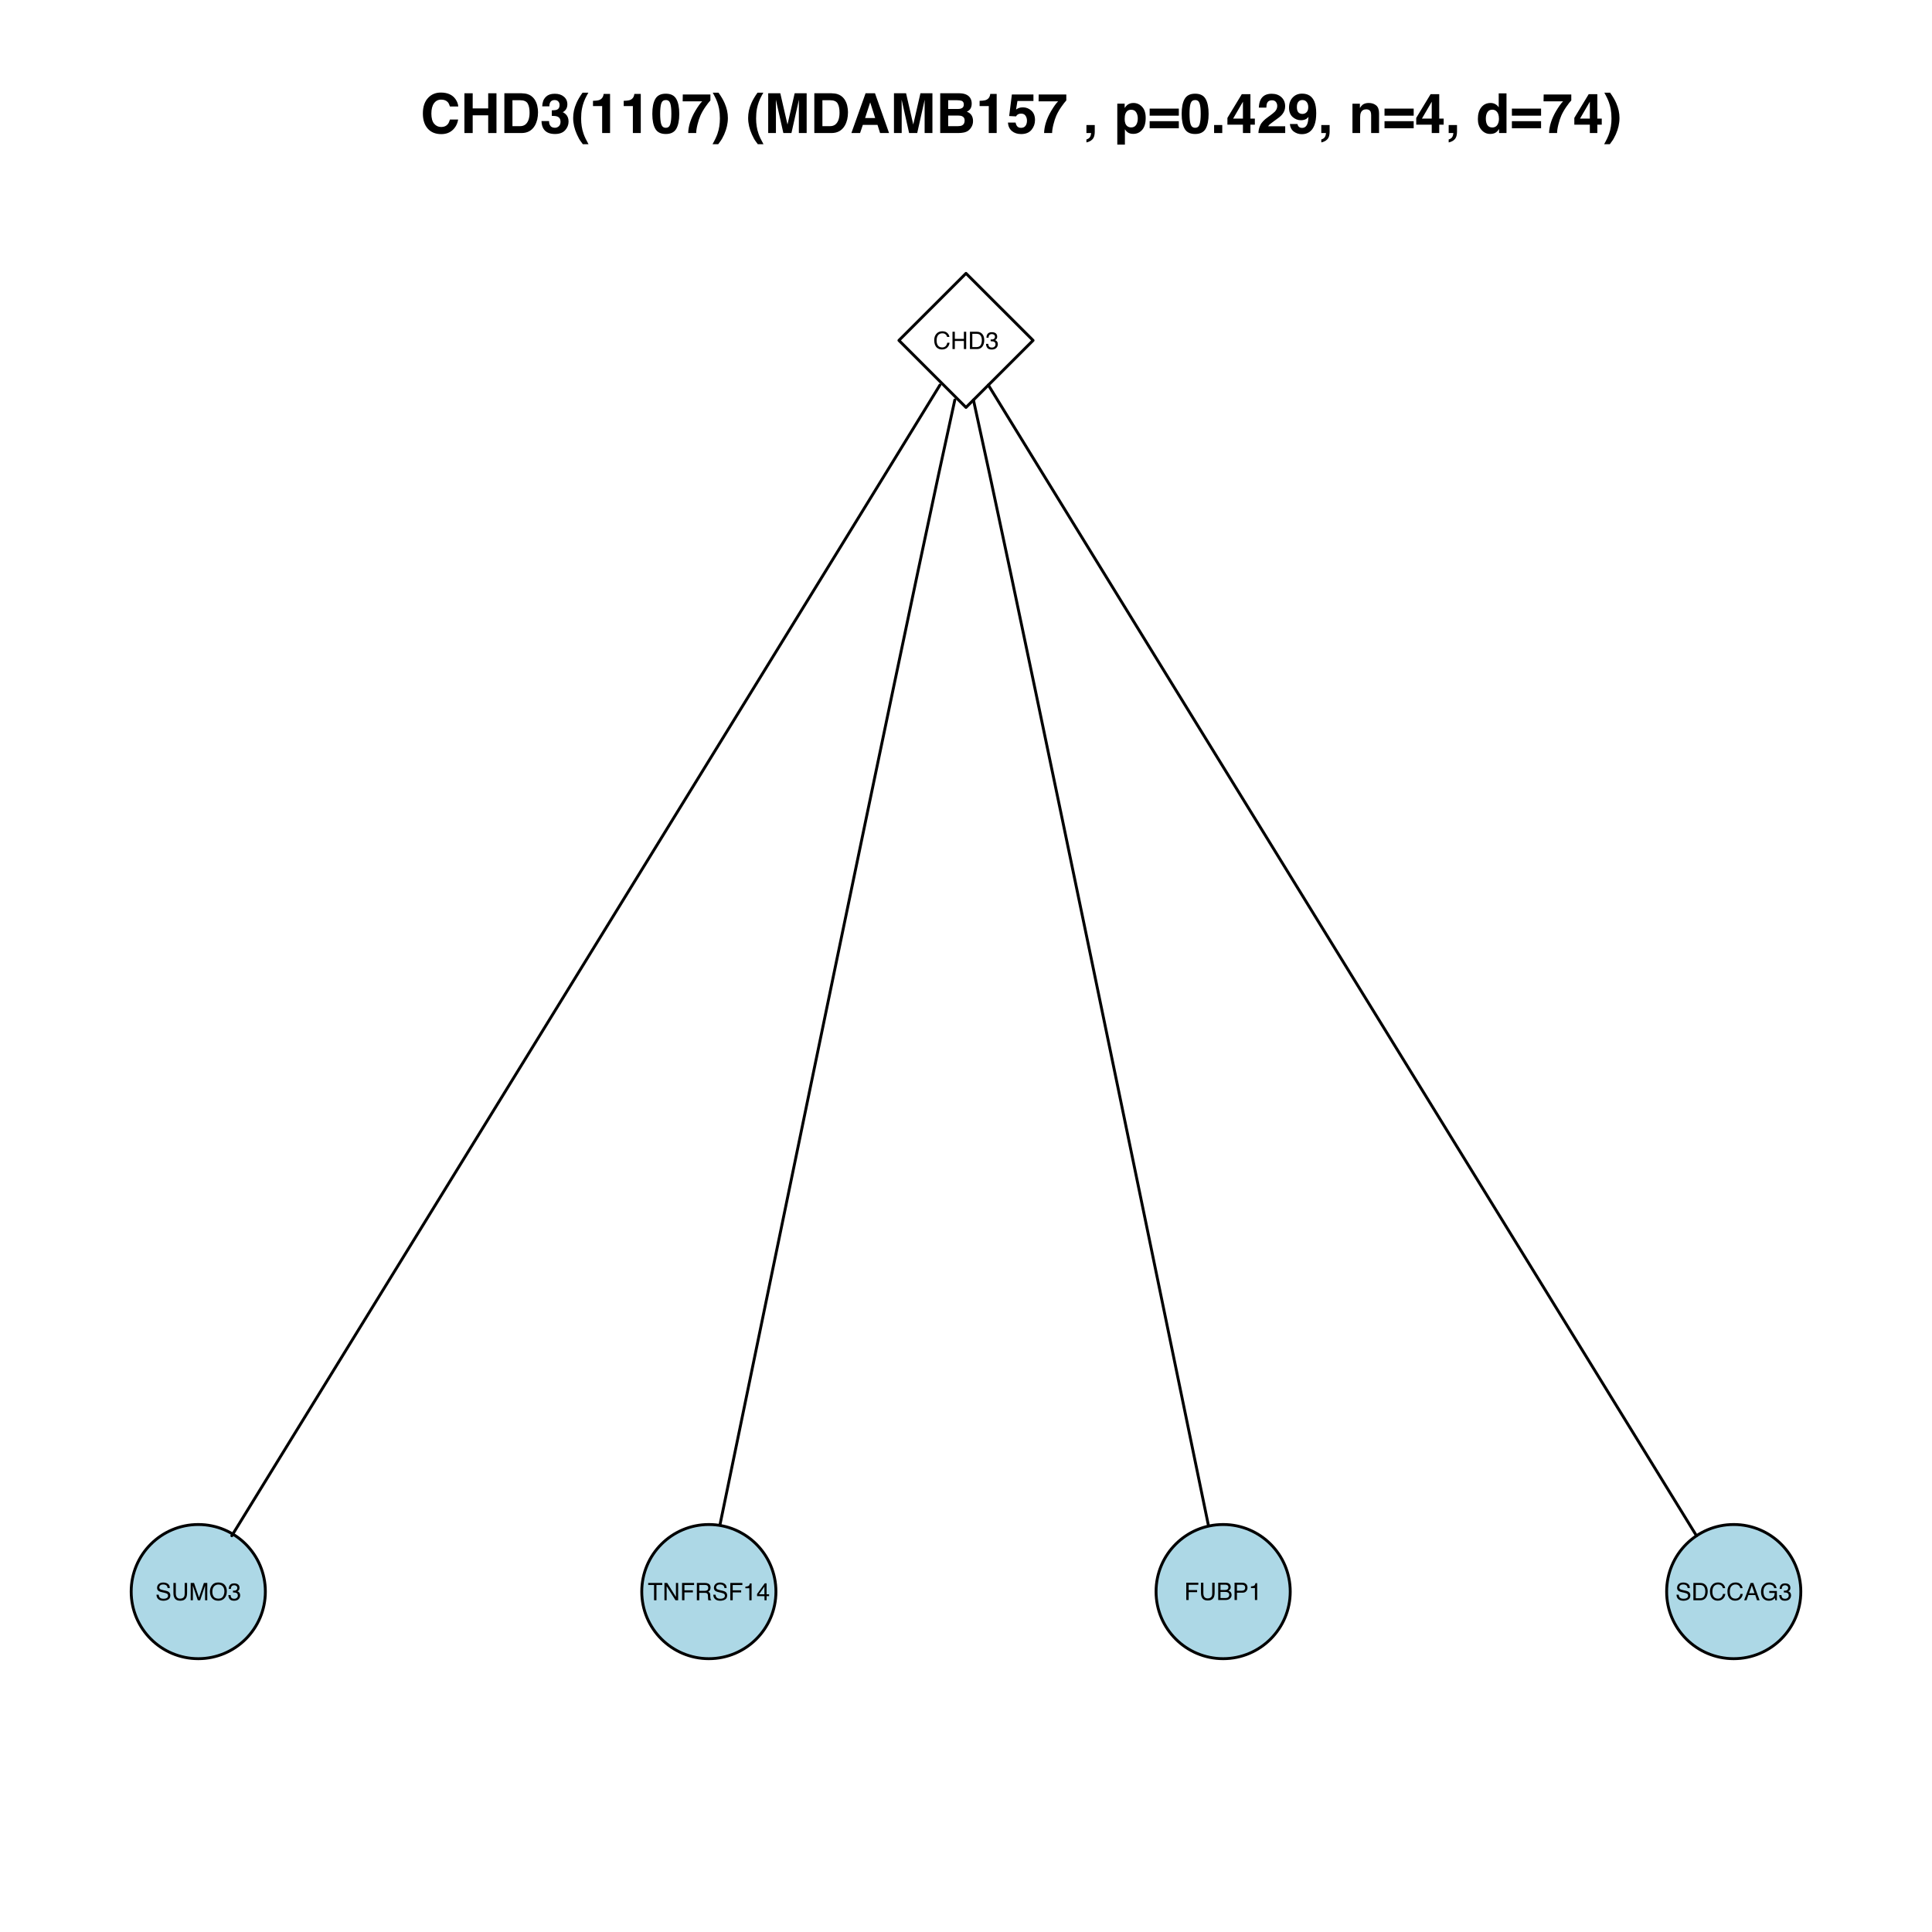 <?xml version="1.0" encoding="UTF-8"?>
<svg xmlns="http://www.w3.org/2000/svg" xmlns:xlink="http://www.w3.org/1999/xlink" width="504pt" height="504pt" viewBox="0 0 504 504" version="1.1">
<defs>
<g>
<symbol overflow="visible" id="glyph0-0">
<path style="stroke:none;" d="M 0.203 0 L 0.203 -4.516 L 3.781 -4.516 L 3.781 0 Z M 3.219 -0.562 L 3.219 -3.953 L 0.766 -3.953 L 0.766 -0.562 Z "/>
</symbol>
<symbol overflow="visible" id="glyph0-1">
<path style="stroke:none;" d="M 2.391 -4.641 C 2.953 -4.641 3.391 -4.488 3.703 -4.188 C 4.023 -3.883 4.203 -3.539 4.234 -3.156 L 3.641 -3.156 C 3.578 -3.445 3.441 -3.676 3.234 -3.844 C 3.035 -4.02 2.754 -4.109 2.391 -4.109 C 1.941 -4.109 1.582 -3.953 1.312 -3.641 C 1.039 -3.328 0.906 -2.848 0.906 -2.203 C 0.906 -1.672 1.023 -1.238 1.266 -0.906 C 1.516 -0.582 1.883 -0.422 2.375 -0.422 C 2.82 -0.422 3.164 -0.594 3.406 -0.938 C 3.531 -1.125 3.625 -1.363 3.688 -1.656 L 4.281 -1.656 C 4.227 -1.188 4.051 -0.789 3.75 -0.469 C 3.395 -0.082 2.91 0.109 2.297 0.109 C 1.773 0.109 1.336 -0.047 0.984 -0.359 C 0.516 -0.773 0.281 -1.426 0.281 -2.312 C 0.281 -2.977 0.457 -3.52 0.812 -3.938 C 1.188 -4.406 1.711 -4.641 2.391 -4.641 Z M 2.266 -4.641 Z "/>
</symbol>
<symbol overflow="visible" id="glyph0-2">
<path style="stroke:none;" d="M 0.5 -4.516 L 1.109 -4.516 L 1.109 -2.656 L 3.469 -2.656 L 3.469 -4.516 L 4.078 -4.516 L 4.078 0 L 3.469 0 L 3.469 -2.109 L 1.109 -2.109 L 1.109 0 L 0.5 0 Z "/>
</symbol>
<symbol overflow="visible" id="glyph0-3">
<path style="stroke:none;" d="M 2.219 -0.516 C 2.426 -0.516 2.594 -0.539 2.719 -0.594 C 2.957 -0.664 3.156 -0.816 3.312 -1.047 C 3.426 -1.234 3.508 -1.469 3.562 -1.75 C 3.594 -1.914 3.609 -2.07 3.609 -2.219 C 3.609 -2.781 3.5 -3.211 3.281 -3.516 C 3.062 -3.828 2.703 -3.984 2.203 -3.984 L 1.125 -3.984 L 1.125 -0.516 Z M 0.5 -4.516 L 2.344 -4.516 C 2.957 -4.516 3.438 -4.297 3.781 -3.859 C 4.082 -3.461 4.234 -2.953 4.234 -2.328 C 4.234 -1.848 4.145 -1.414 3.969 -1.031 C 3.656 -0.344 3.109 0 2.328 0 L 0.5 0 Z "/>
</symbol>
<symbol overflow="visible" id="glyph0-4">
<path style="stroke:none;" d="M 1.641 0.125 C 1.117 0.125 0.738 -0.016 0.5 -0.297 C 0.27 -0.586 0.156 -0.941 0.156 -1.359 L 0.734 -1.359 C 0.754 -1.066 0.805 -0.859 0.891 -0.734 C 1.035 -0.504 1.297 -0.391 1.672 -0.391 C 1.961 -0.391 2.191 -0.469 2.359 -0.625 C 2.535 -0.781 2.625 -0.977 2.625 -1.219 C 2.625 -1.52 2.531 -1.727 2.344 -1.844 C 2.164 -1.969 1.91 -2.031 1.578 -2.031 C 1.547 -2.031 1.508 -2.031 1.469 -2.031 C 1.426 -2.031 1.391 -2.031 1.359 -2.031 L 1.359 -2.516 C 1.41 -2.516 1.457 -2.508 1.5 -2.5 C 1.539 -2.5 1.582 -2.5 1.625 -2.5 C 1.832 -2.5 2.004 -2.535 2.141 -2.609 C 2.367 -2.723 2.484 -2.926 2.484 -3.219 C 2.484 -3.438 2.406 -3.602 2.25 -3.719 C 2.094 -3.844 1.91 -3.906 1.703 -3.906 C 1.336 -3.906 1.082 -3.781 0.938 -3.531 C 0.863 -3.395 0.82 -3.203 0.812 -2.953 L 0.266 -2.953 C 0.266 -3.285 0.328 -3.566 0.453 -3.797 C 0.68 -4.203 1.078 -4.406 1.641 -4.406 C 2.098 -4.406 2.445 -4.305 2.688 -4.109 C 2.938 -3.91 3.062 -3.617 3.062 -3.234 C 3.062 -2.961 2.988 -2.742 2.844 -2.578 C 2.75 -2.473 2.629 -2.395 2.484 -2.344 C 2.723 -2.27 2.906 -2.145 3.031 -1.969 C 3.164 -1.789 3.234 -1.566 3.234 -1.297 C 3.234 -0.879 3.094 -0.535 2.812 -0.266 C 2.531 -0.004 2.141 0.125 1.641 0.125 Z "/>
</symbol>
<symbol overflow="visible" id="glyph0-5">
<path style="stroke:none;" d="M 0.875 -1.453 C 0.895 -1.203 0.957 -0.992 1.062 -0.828 C 1.258 -0.535 1.617 -0.391 2.141 -0.391 C 2.367 -0.391 2.578 -0.422 2.766 -0.484 C 3.129 -0.609 3.312 -0.836 3.312 -1.172 C 3.312 -1.41 3.234 -1.582 3.078 -1.688 C 2.922 -1.789 2.676 -1.879 2.344 -1.953 L 1.734 -2.094 C 1.336 -2.188 1.055 -2.285 0.891 -2.391 C 0.598 -2.578 0.453 -2.859 0.453 -3.234 C 0.453 -3.641 0.594 -3.973 0.875 -4.234 C 1.156 -4.492 1.551 -4.625 2.062 -4.625 C 2.539 -4.625 2.941 -4.508 3.266 -4.281 C 3.598 -4.051 3.766 -3.688 3.766 -3.188 L 3.203 -3.188 C 3.172 -3.426 3.102 -3.613 3 -3.75 C 2.812 -3.988 2.492 -4.109 2.047 -4.109 C 1.691 -4.109 1.43 -4.031 1.266 -3.875 C 1.109 -3.719 1.031 -3.539 1.031 -3.344 C 1.031 -3.125 1.125 -2.961 1.312 -2.859 C 1.438 -2.797 1.711 -2.711 2.141 -2.609 L 2.766 -2.469 C 3.066 -2.395 3.301 -2.301 3.469 -2.188 C 3.758 -1.969 3.906 -1.66 3.906 -1.266 C 3.906 -0.766 3.723 -0.406 3.359 -0.188 C 2.992 0.02 2.57 0.125 2.094 0.125 C 1.531 0.125 1.086 -0.016 0.766 -0.297 C 0.453 -0.578 0.297 -0.961 0.297 -1.453 Z M 2.109 -4.641 Z "/>
</symbol>
<symbol overflow="visible" id="glyph0-6">
<path style="stroke:none;" d="M 1.141 -4.516 L 1.141 -1.719 C 1.141 -1.395 1.203 -1.125 1.328 -0.906 C 1.516 -0.582 1.82 -0.422 2.25 -0.422 C 2.77 -0.422 3.125 -0.598 3.312 -0.953 C 3.406 -1.141 3.453 -1.395 3.453 -1.719 L 3.453 -4.516 L 4.078 -4.516 L 4.078 -1.984 C 4.078 -1.422 4.004 -0.992 3.859 -0.703 C 3.578 -0.148 3.055 0.125 2.297 0.125 C 1.535 0.125 1.02 -0.148 0.75 -0.703 C 0.594 -0.992 0.516 -1.422 0.516 -1.984 L 0.516 -4.516 Z M 2.297 -4.516 Z "/>
</symbol>
<symbol overflow="visible" id="glyph0-7">
<path style="stroke:none;" d="M 0.469 -4.516 L 1.344 -4.516 L 2.641 -0.703 L 3.922 -4.516 L 4.797 -4.516 L 4.797 0 L 4.219 0 L 4.219 -2.672 C 4.219 -2.754 4.219 -2.898 4.219 -3.109 C 4.219 -3.328 4.219 -3.562 4.219 -3.812 L 2.938 0 L 2.328 0 L 1.031 -3.812 L 1.031 -3.672 C 1.031 -3.555 1.031 -3.383 1.031 -3.156 C 1.039 -2.938 1.047 -2.773 1.047 -2.672 L 1.047 0 L 0.469 0 Z "/>
</symbol>
<symbol overflow="visible" id="glyph0-8">
<path style="stroke:none;" d="M 2.422 -4.641 C 3.223 -4.641 3.816 -4.383 4.203 -3.875 C 4.504 -3.469 4.656 -2.957 4.656 -2.344 C 4.656 -1.664 4.484 -1.102 4.141 -0.656 C 3.734 -0.133 3.16 0.125 2.422 0.125 C 1.723 0.125 1.176 -0.102 0.781 -0.562 C 0.426 -1 0.25 -1.555 0.25 -2.234 C 0.25 -2.848 0.398 -3.367 0.703 -3.797 C 1.086 -4.359 1.66 -4.641 2.422 -4.641 Z M 2.484 -0.422 C 3.023 -0.422 3.414 -0.613 3.656 -1 C 3.895 -1.383 4.016 -1.828 4.016 -2.328 C 4.016 -2.859 3.875 -3.285 3.594 -3.609 C 3.32 -3.93 2.945 -4.094 2.469 -4.094 C 2 -4.094 1.613 -3.93 1.312 -3.609 C 1.02 -3.297 0.875 -2.82 0.875 -2.188 C 0.875 -1.688 1 -1.266 1.25 -0.922 C 1.508 -0.586 1.922 -0.422 2.484 -0.422 Z M 2.453 -4.641 Z "/>
</symbol>
<symbol overflow="visible" id="glyph0-9">
<path style="stroke:none;" d="M 3.766 -4.516 L 3.766 -3.984 L 2.25 -3.984 L 2.25 0 L 1.625 0 L 1.625 -3.984 L 0.094 -3.984 L 0.094 -4.516 Z "/>
</symbol>
<symbol overflow="visible" id="glyph0-10">
<path style="stroke:none;" d="M 0.484 -4.516 L 1.203 -4.516 L 3.484 -0.859 L 3.484 -4.516 L 4.062 -4.516 L 4.062 0 L 3.375 0 L 1.062 -3.656 L 1.062 0 L 0.484 0 Z M 2.234 -4.516 Z "/>
</symbol>
<symbol overflow="visible" id="glyph0-11">
<path style="stroke:none;" d="M 0.531 -4.516 L 3.672 -4.516 L 3.672 -3.969 L 1.156 -3.969 L 1.156 -2.594 L 3.359 -2.594 L 3.359 -2.047 L 1.156 -2.047 L 1.156 0 L 0.531 0 Z "/>
</symbol>
<symbol overflow="visible" id="glyph0-12">
<path style="stroke:none;" d="M 2.578 -2.453 C 2.867 -2.453 3.098 -2.508 3.266 -2.625 C 3.43 -2.738 3.516 -2.941 3.516 -3.234 C 3.516 -3.555 3.395 -3.781 3.156 -3.906 C 3.031 -3.957 2.863 -3.984 2.656 -3.984 L 1.172 -3.984 L 1.172 -2.453 Z M 0.547 -4.516 L 2.641 -4.516 C 2.984 -4.516 3.27 -4.461 3.5 -4.359 C 3.914 -4.172 4.125 -3.816 4.125 -3.297 C 4.125 -3.023 4.066 -2.801 3.953 -2.625 C 3.848 -2.457 3.695 -2.32 3.5 -2.219 C 3.676 -2.145 3.805 -2.051 3.891 -1.938 C 3.984 -1.82 4.035 -1.633 4.047 -1.375 L 4.062 -0.766 C 4.07 -0.586 4.086 -0.457 4.109 -0.375 C 4.141 -0.227 4.203 -0.133 4.297 -0.094 L 4.297 0 L 3.547 0 C 3.535 -0.039 3.52 -0.094 3.5 -0.156 C 3.488 -0.219 3.477 -0.332 3.469 -0.5 L 3.438 -1.266 C 3.426 -1.555 3.316 -1.754 3.109 -1.859 C 2.992 -1.91 2.812 -1.938 2.562 -1.938 L 1.172 -1.938 L 1.172 0 L 0.547 0 Z "/>
</symbol>
<symbol overflow="visible" id="glyph0-13">
<path style="stroke:none;" d="M 0.609 -3.125 L 0.609 -3.547 C 1.004 -3.578 1.281 -3.641 1.438 -3.734 C 1.594 -3.828 1.711 -4.047 1.797 -4.391 L 2.234 -4.391 L 2.234 0 L 1.641 0 L 1.641 -3.125 Z "/>
</symbol>
<symbol overflow="visible" id="glyph0-14">
<path style="stroke:none;" d="M 2.078 -1.562 L 2.078 -3.547 L 0.672 -1.562 Z M 2.094 0 L 2.094 -1.078 L 0.156 -1.078 L 0.156 -1.625 L 2.172 -4.422 L 2.641 -4.422 L 2.641 -1.562 L 3.297 -1.562 L 3.297 -1.078 L 2.641 -1.078 L 2.641 0 Z "/>
</symbol>
<symbol overflow="visible" id="glyph0-15">
<path style="stroke:none;" d="M 2.172 -2.609 C 2.43 -2.609 2.633 -2.645 2.781 -2.719 C 3.008 -2.832 3.125 -3.035 3.125 -3.328 C 3.125 -3.617 3.004 -3.816 2.766 -3.922 C 2.629 -3.973 2.426 -4 2.156 -4 L 1.062 -4 L 1.062 -2.609 Z M 2.391 -0.516 C 2.766 -0.516 3.031 -0.625 3.188 -0.844 C 3.289 -0.977 3.344 -1.145 3.344 -1.344 C 3.344 -1.676 3.191 -1.898 2.891 -2.016 C 2.734 -2.078 2.531 -2.109 2.281 -2.109 L 1.062 -2.109 L 1.062 -0.516 Z M 0.469 -4.516 L 2.406 -4.516 C 2.938 -4.516 3.312 -4.359 3.531 -4.047 C 3.664 -3.859 3.734 -3.641 3.734 -3.391 C 3.734 -3.109 3.648 -2.879 3.484 -2.703 C 3.398 -2.598 3.281 -2.508 3.125 -2.438 C 3.352 -2.344 3.523 -2.242 3.641 -2.141 C 3.848 -1.941 3.953 -1.664 3.953 -1.312 C 3.953 -1.02 3.859 -0.758 3.672 -0.531 C 3.398 -0.176 2.969 0 2.375 0 L 0.469 0 Z "/>
</symbol>
<symbol overflow="visible" id="glyph0-16">
<path style="stroke:none;" d="M 0.531 -4.516 L 2.578 -4.516 C 2.973 -4.516 3.289 -4.398 3.531 -4.172 C 3.781 -3.953 3.906 -3.633 3.906 -3.219 C 3.906 -2.863 3.797 -2.555 3.578 -2.297 C 3.359 -2.035 3.023 -1.906 2.578 -1.906 L 1.156 -1.906 L 1.156 0 L 0.531 0 Z M 3.297 -3.219 C 3.297 -3.551 3.172 -3.773 2.922 -3.891 C 2.785 -3.953 2.602 -3.984 2.375 -3.984 L 1.156 -3.984 L 1.156 -2.422 L 2.375 -2.422 C 2.645 -2.422 2.863 -2.477 3.031 -2.594 C 3.207 -2.719 3.297 -2.926 3.297 -3.219 Z "/>
</symbol>
<symbol overflow="visible" id="glyph0-17">
<path style="stroke:none;" d="M 2.797 -1.844 L 2.109 -3.844 L 1.391 -1.844 Z M 1.797 -4.516 L 2.484 -4.516 L 4.125 0 L 3.453 0 L 3 -1.359 L 1.203 -1.359 L 0.719 0 L 0.094 0 Z M 2.109 -4.516 Z "/>
</symbol>
<symbol overflow="visible" id="glyph0-18">
<path style="stroke:none;" d="M 2.438 -4.641 C 2.852 -4.641 3.219 -4.555 3.531 -4.391 C 3.977 -4.148 4.254 -3.738 4.359 -3.156 L 3.75 -3.156 C 3.676 -3.477 3.523 -3.711 3.297 -3.859 C 3.066 -4.016 2.773 -4.094 2.422 -4.094 C 2.004 -4.094 1.648 -3.938 1.359 -3.625 C 1.078 -3.312 0.938 -2.844 0.938 -2.219 C 0.938 -1.688 1.051 -1.25 1.281 -0.906 C 1.52 -0.57 1.906 -0.406 2.438 -0.406 C 2.844 -0.406 3.18 -0.52 3.453 -0.75 C 3.723 -0.988 3.859 -1.375 3.859 -1.906 L 2.453 -1.906 L 2.453 -2.422 L 4.438 -2.422 L 4.438 0 L 4.031 0 L 3.891 -0.578 C 3.68 -0.348 3.5 -0.191 3.344 -0.109 C 3.07 0.047 2.727 0.125 2.312 0.125 C 1.781 0.125 1.32 -0.051 0.938 -0.406 C 0.508 -0.832 0.297 -1.426 0.297 -2.188 C 0.297 -2.945 0.504 -3.551 0.922 -4 C 1.305 -4.426 1.812 -4.641 2.438 -4.641 Z M 2.328 -4.641 Z "/>
</symbol>
<symbol overflow="visible" id="glyph1-0">
<path style="stroke:none;" d="M 1.078 0 L 1.078 -10.375 L 9.438 -10.375 L 9.438 0 Z M 8.141 -1.297 L 8.141 -9.078 L 2.375 -9.078 L 2.375 -1.297 Z "/>
</symbol>
<symbol overflow="visible" id="glyph1-1">
<path style="stroke:none;" d="M 0.641 -5.094 C 0.641 -6.906 1.129 -8.301 2.109 -9.281 C 2.953 -10.133 4.023 -10.562 5.328 -10.562 C 7.066 -10.562 8.344 -9.988 9.156 -8.844 C 9.594 -8.207 9.832 -7.566 9.875 -6.922 L 7.703 -6.922 C 7.555 -7.41 7.375 -7.785 7.156 -8.047 C 6.758 -8.492 6.176 -8.719 5.406 -8.719 C 4.625 -8.719 4.004 -8.398 3.547 -7.766 C 3.086 -7.129 2.859 -6.227 2.859 -5.062 C 2.859 -3.895 3.098 -3.02 3.578 -2.438 C 4.066 -1.863 4.68 -1.578 5.422 -1.578 C 6.18 -1.578 6.758 -1.828 7.156 -2.328 C 7.375 -2.598 7.555 -3 7.703 -3.531 L 9.844 -3.531 C 9.656 -2.406 9.176 -1.488 8.406 -0.781 C 7.633 -0.07 6.645 0.281 5.438 0.281 C 3.945 0.281 2.773 -0.191 1.922 -1.141 C 1.066 -2.109 0.641 -3.426 0.641 -5.094 Z M 5.266 -10.688 Z "/>
</symbol>
<symbol overflow="visible" id="glyph1-2">
<path style="stroke:none;" d="M 1.078 0 L 1.078 -10.375 L 3.234 -10.375 L 3.234 -6.422 L 7.281 -6.422 L 7.281 -10.375 L 9.438 -10.375 L 9.438 0 L 7.281 0 L 7.281 -4.625 L 3.234 -4.625 L 3.234 0 Z "/>
</symbol>
<symbol overflow="visible" id="glyph1-3">
<path style="stroke:none;" d="M 3.203 -8.562 L 3.203 -1.797 L 5.203 -1.797 C 6.223 -1.797 6.938 -2.301 7.344 -3.312 C 7.562 -3.863 7.672 -4.523 7.672 -5.297 C 7.672 -6.348 7.504 -7.156 7.172 -7.719 C 6.836 -8.281 6.18 -8.562 5.203 -8.562 Z M 5.562 -10.375 C 6.207 -10.363 6.742 -10.285 7.172 -10.141 C 7.898 -9.898 8.488 -9.461 8.938 -8.828 C 9.289 -8.305 9.535 -7.742 9.672 -7.141 C 9.805 -6.547 9.875 -5.977 9.875 -5.438 C 9.875 -4.062 9.598 -2.895 9.047 -1.938 C 8.285 -0.645 7.125 0 5.562 0 L 1.094 0 L 1.094 -10.375 Z "/>
</symbol>
<symbol overflow="visible" id="glyph1-4">
<path style="stroke:none;" d="M 2.344 -3.125 C 2.344 -2.719 2.41 -2.383 2.547 -2.125 C 2.785 -1.625 3.227 -1.375 3.875 -1.375 C 4.27 -1.375 4.613 -1.508 4.906 -1.781 C 5.195 -2.051 5.344 -2.441 5.344 -2.953 C 5.344 -3.617 5.07 -4.066 4.531 -4.297 C 4.219 -4.422 3.727 -4.484 3.062 -4.484 L 3.062 -5.922 C 3.719 -5.93 4.176 -5.992 4.438 -6.109 C 4.875 -6.305 5.094 -6.703 5.094 -7.297 C 5.094 -7.691 4.977 -8.008 4.75 -8.25 C 4.531 -8.488 4.211 -8.609 3.797 -8.609 C 3.328 -8.609 2.977 -8.457 2.75 -8.156 C 2.531 -7.863 2.426 -7.469 2.438 -6.969 L 0.562 -6.969 C 0.582 -7.469 0.672 -7.945 0.828 -8.406 C 0.984 -8.801 1.238 -9.172 1.594 -9.516 C 1.852 -9.754 2.164 -9.938 2.531 -10.062 C 2.895 -10.188 3.336 -10.25 3.859 -10.25 C 4.836 -10.25 5.625 -9.992 6.219 -9.484 C 6.82 -8.984 7.125 -8.312 7.125 -7.469 C 7.125 -6.863 6.941 -6.352 6.578 -5.938 C 6.359 -5.688 6.125 -5.516 5.875 -5.422 C 6.062 -5.422 6.328 -5.258 6.672 -4.938 C 7.18 -4.469 7.438 -3.82 7.438 -3 C 7.438 -2.133 7.133 -1.375 6.531 -0.719 C 5.938 -0.07 5.055 0.25 3.891 0.25 C 2.441 0.25 1.438 -0.219 0.875 -1.156 C 0.57 -1.656 0.406 -2.312 0.375 -3.125 Z "/>
</symbol>
<symbol overflow="visible" id="glyph1-5">
<path style="stroke:none;" d="M 1.453 -7.75 C 1.816 -8.613 2.359 -9.539 3.078 -10.531 L 4.594 -10.531 L 4.156 -9.75 C 3.562 -8.664 3.148 -7.531 2.922 -6.344 C 2.773 -5.562 2.703 -4.711 2.703 -3.797 C 2.703 -2.359 2.91 -1.039 3.328 0.156 C 3.566 0.875 4 1.789 4.625 2.906 L 3.141 2.906 L 2.641 2.219 C 2.316 1.812 1.973 1.195 1.609 0.375 C 0.953 -1.082 0.625 -2.516 0.625 -3.922 C 0.625 -5.211 0.898 -6.488 1.453 -7.75 Z "/>
</symbol>
<symbol overflow="visible" id="glyph1-6">
<path style="stroke:none;" d="M 1 -7.031 L 1 -8.406 C 1.633 -8.426 2.078 -8.469 2.328 -8.531 C 2.734 -8.613 3.062 -8.789 3.312 -9.062 C 3.488 -9.238 3.617 -9.484 3.703 -9.797 C 3.754 -9.973 3.781 -10.109 3.781 -10.203 L 5.453 -10.203 L 5.453 0 L 3.391 0 L 3.391 -7.031 Z "/>
</symbol>
<symbol overflow="visible" id="glyph1-7">
<path style="stroke:none;" d="M 2.5 -5 C 2.5 -3.832 2.594 -2.938 2.781 -2.312 C 2.977 -1.688 3.375 -1.375 3.969 -1.375 C 4.562 -1.375 4.953 -1.688 5.141 -2.312 C 5.328 -2.938 5.422 -3.832 5.422 -5 C 5.422 -6.227 5.328 -7.133 5.141 -7.719 C 4.953 -8.312 4.562 -8.609 3.969 -8.609 C 3.375 -8.609 2.977 -8.312 2.781 -7.719 C 2.594 -7.133 2.5 -6.227 2.5 -5 Z M 3.969 -10.266 C 5.27 -10.266 6.18 -9.805 6.703 -8.891 C 7.223 -7.984 7.484 -6.688 7.484 -5 C 7.484 -3.312 7.223 -2.016 6.703 -1.109 C 6.18 -0.203 5.27 0.25 3.969 0.25 C 2.664 0.25 1.754 -0.203 1.234 -1.109 C 0.711 -2.016 0.453 -3.312 0.453 -5 C 0.453 -6.688 0.711 -7.984 1.234 -8.891 C 1.754 -9.805 2.664 -10.266 3.969 -10.266 Z "/>
</symbol>
<symbol overflow="visible" id="glyph1-8">
<path style="stroke:none;" d="M 7.594 -8.5 C 7.289 -8.195 6.875 -7.664 6.344 -6.906 C 5.812 -6.156 5.363 -5.379 5 -4.578 C 4.719 -3.941 4.461 -3.164 4.234 -2.25 C 4.004 -1.332 3.891 -0.582 3.891 0 L 1.797 0 C 1.859 -1.832 2.461 -3.734 3.609 -5.703 C 4.336 -6.93 4.953 -7.785 5.453 -8.266 L 0.359 -8.266 L 0.391 -10.062 L 7.594 -10.062 Z "/>
</symbol>
<symbol overflow="visible" id="glyph1-9">
<path style="stroke:none;" d="M 1.688 -10.531 C 2.406 -9.539 2.945 -8.613 3.312 -7.75 C 3.863 -6.488 4.141 -5.211 4.141 -3.922 C 4.141 -2.516 3.816 -1.082 3.172 0.375 C 2.797 1.195 2.445 1.812 2.125 2.219 L 1.625 2.906 L 0.141 2.906 C 0.766 1.789 1.195 0.875 1.438 0.156 C 1.852 -1.039 2.062 -2.359 2.062 -3.797 C 2.062 -4.711 1.988 -5.562 1.844 -6.344 C 1.613 -7.531 1.203 -8.664 0.609 -9.75 L 0.188 -10.531 Z "/>
</symbol>
<symbol overflow="visible" id="glyph1-10">
<path style="stroke:none;" d=""/>
</symbol>
<symbol overflow="visible" id="glyph1-11">
<path style="stroke:none;" d="M 7.969 -10.375 L 11.094 -10.375 L 11.094 0 L 9.062 0 L 9.062 -7.016 C 9.062 -7.211 9.062 -7.492 9.062 -7.859 C 9.07 -8.223 9.078 -8.504 9.078 -8.703 L 7.125 0 L 5.016 0 L 3.062 -8.703 C 3.062 -8.504 3.062 -8.223 3.062 -7.859 C 3.07 -7.492 3.078 -7.211 3.078 -7.016 L 3.078 0 L 1.062 0 L 1.062 -10.375 L 4.219 -10.375 L 6.094 -2.219 Z "/>
</symbol>
<symbol overflow="visible" id="glyph1-12">
<path style="stroke:none;" d="M 3.938 -3.922 L 6.562 -3.922 L 5.266 -8 Z M 4.062 -10.375 L 6.516 -10.375 L 10.188 0 L 7.844 0 L 7.172 -2.125 L 3.344 -2.125 L 2.625 0 L 0.359 0 Z M 5.281 -10.375 Z "/>
</symbol>
<symbol overflow="visible" id="glyph1-13">
<path style="stroke:none;" d="M 3.203 -8.562 L 3.203 -6.281 L 5.75 -6.281 C 6.195 -6.281 6.562 -6.363 6.844 -6.531 C 7.133 -6.707 7.281 -7.016 7.281 -7.453 C 7.281 -7.93 7.094 -8.25 6.719 -8.406 C 6.395 -8.508 5.984 -8.562 5.484 -8.562 Z M 3.203 -4.562 L 3.203 -1.797 L 5.75 -1.797 C 6.195 -1.797 6.551 -1.859 6.812 -1.984 C 7.27 -2.211 7.5 -2.645 7.5 -3.281 C 7.5 -3.82 7.273 -4.191 6.828 -4.391 C 6.578 -4.504 6.227 -4.562 5.781 -4.562 Z M 6.172 -10.375 C 7.441 -10.352 8.344 -9.984 8.875 -9.266 C 9.188 -8.828 9.344 -8.301 9.344 -7.688 C 9.344 -7.051 9.188 -6.539 8.875 -6.156 C 8.695 -5.938 8.43 -5.738 8.078 -5.562 C 8.609 -5.375 9.008 -5.07 9.281 -4.656 C 9.551 -4.238 9.688 -3.727 9.688 -3.125 C 9.688 -2.508 9.531 -1.961 9.219 -1.484 C 9.02 -1.148 8.773 -0.875 8.484 -0.656 C 8.148 -0.406 7.754 -0.234 7.297 -0.141 C 6.848 -0.047 6.359 0 5.828 0 L 1.125 0 L 1.125 -10.375 Z "/>
</symbol>
<symbol overflow="visible" id="glyph1-14">
<path style="stroke:none;" d="M 2.375 -2.734 C 2.457 -2.297 2.609 -1.957 2.828 -1.719 C 3.055 -1.477 3.383 -1.359 3.812 -1.359 C 4.312 -1.359 4.691 -1.531 4.953 -1.875 C 5.211 -2.227 5.344 -2.672 5.344 -3.203 C 5.344 -3.723 5.219 -4.16 4.969 -4.516 C 4.727 -4.879 4.352 -5.062 3.844 -5.062 C 3.594 -5.062 3.379 -5.031 3.203 -4.969 C 2.891 -4.852 2.656 -4.645 2.5 -4.344 L 0.703 -4.438 L 1.406 -10.062 L 7.031 -10.062 L 7.031 -8.359 L 2.859 -8.359 L 2.5 -6.141 C 2.812 -6.336 3.051 -6.469 3.219 -6.531 C 3.508 -6.645 3.863 -6.703 4.281 -6.703 C 5.125 -6.703 5.859 -6.414 6.484 -5.844 C 7.117 -5.281 7.438 -4.457 7.438 -3.375 C 7.438 -2.426 7.133 -1.582 6.531 -0.844 C 5.926 -0.102 5.02 0.266 3.812 0.266 C 2.844 0.266 2.047 0.004 1.422 -0.516 C 0.797 -1.035 0.445 -1.773 0.375 -2.734 Z "/>
</symbol>
<symbol overflow="visible" id="glyph1-15">
<path style="stroke:none;" d="M 0.828 1.672 C 1.234 1.555 1.531 1.363 1.719 1.094 C 1.906 0.832 2.016 0.469 2.047 0 L 0.828 0 L 0.828 -2.094 L 3 -2.094 L 3 -0.281 C 3 0.039 2.957 0.375 2.875 0.719 C 2.789 1.062 2.633 1.363 2.406 1.625 C 2.156 1.895 1.859 2.098 1.516 2.234 C 1.18 2.367 0.953 2.438 0.828 2.438 Z "/>
</symbol>
<symbol overflow="visible" id="glyph1-16">
<path style="stroke:none;" d="M 6.219 -3.828 C 6.219 -4.422 6.082 -4.941 5.812 -5.391 C 5.539 -5.848 5.102 -6.078 4.5 -6.078 C 3.77 -6.078 3.27 -5.734 3 -5.047 C 2.863 -4.68 2.797 -4.219 2.797 -3.656 C 2.797 -2.77 3.031 -2.145 3.5 -1.781 C 3.781 -1.57 4.113 -1.469 4.5 -1.469 C 5.062 -1.469 5.488 -1.68 5.781 -2.109 C 6.07 -2.535 6.219 -3.109 6.219 -3.828 Z M 5.078 -7.844 C 5.973 -7.844 6.727 -7.508 7.344 -6.844 C 7.969 -6.188 8.281 -5.219 8.281 -3.938 C 8.281 -2.582 7.977 -1.551 7.375 -0.844 C 6.77 -0.133 5.988 0.219 5.031 0.219 C 4.414 0.219 3.91 0.066 3.516 -0.234 C 3.285 -0.41 3.066 -0.66 2.859 -0.984 L 2.859 3.016 L 0.875 3.016 L 0.875 -7.672 L 2.797 -7.672 L 2.797 -6.531 C 3.016 -6.863 3.242 -7.129 3.484 -7.328 C 3.93 -7.672 4.461 -7.844 5.078 -7.844 Z "/>
</symbol>
<symbol overflow="visible" id="glyph1-17">
<path style="stroke:none;" d="M 8.125 -6.375 L 8.125 -4.531 L 0.516 -4.531 L 0.516 -6.375 Z M 8.125 -3.094 L 8.125 -1.25 L 0.516 -1.25 L 0.516 -3.094 Z "/>
</symbol>
<symbol overflow="visible" id="glyph1-18">
<path style="stroke:none;" d="M 0.906 -2.094 L 3.031 -2.094 L 3.031 0 L 0.906 0 Z "/>
</symbol>
<symbol overflow="visible" id="glyph1-19">
<path style="stroke:none;" d="M 7.531 -2.188 L 6.375 -2.188 L 6.375 0 L 4.422 0 L 4.422 -2.188 L 0.375 -2.188 L 0.375 -3.953 L 4.125 -10.141 L 6.375 -10.141 L 6.375 -3.766 L 7.531 -3.766 Z M 4.422 -3.766 L 4.422 -8.172 L 1.859 -3.766 Z "/>
</symbol>
<symbol overflow="visible" id="glyph1-20">
<path style="stroke:none;" d="M 0.453 0 C 0.473 -0.727 0.629 -1.395 0.922 -2 C 1.203 -2.688 1.879 -3.41 2.953 -4.172 C 3.867 -4.828 4.461 -5.297 4.734 -5.578 C 5.148 -6.023 5.359 -6.516 5.359 -7.047 C 5.359 -7.484 5.238 -7.844 5 -8.125 C 4.77 -8.406 4.43 -8.547 3.984 -8.547 C 3.367 -8.547 2.953 -8.32 2.734 -7.875 C 2.609 -7.613 2.535 -7.195 2.516 -6.625 L 0.562 -6.625 C 0.594 -7.488 0.75 -8.188 1.031 -8.719 C 1.57 -9.738 2.523 -10.25 3.891 -10.25 C 4.961 -10.25 5.816 -9.945 6.453 -9.344 C 7.098 -8.75 7.422 -7.961 7.422 -6.984 C 7.422 -6.223 7.191 -5.551 6.734 -4.969 C 6.441 -4.57 5.957 -4.141 5.281 -3.672 L 4.484 -3.094 C 3.984 -2.738 3.641 -2.477 3.453 -2.312 C 3.266 -2.156 3.109 -1.973 2.984 -1.766 L 7.438 -1.766 L 7.438 0 Z "/>
</symbol>
<symbol overflow="visible" id="glyph1-21">
<path style="stroke:none;" d="M 0.422 -6.609 C 0.422 -7.703 0.738 -8.586 1.375 -9.266 C 2.008 -9.941 2.828 -10.281 3.828 -10.281 C 5.379 -10.281 6.445 -9.594 7.031 -8.219 C 7.352 -7.445 7.516 -6.426 7.516 -5.156 C 7.516 -3.914 7.359 -2.883 7.047 -2.062 C 6.441 -0.488 5.344 0.297 3.75 0.297 C 2.977 0.297 2.285 0.07 1.672 -0.375 C 1.066 -0.832 0.723 -1.492 0.641 -2.359 L 2.625 -2.359 C 2.676 -2.055 2.801 -1.812 3 -1.625 C 3.207 -1.438 3.484 -1.344 3.828 -1.344 C 4.492 -1.344 4.957 -1.711 5.219 -2.453 C 5.363 -2.848 5.457 -3.438 5.5 -4.219 C 5.312 -3.988 5.117 -3.812 4.922 -3.688 C 4.547 -3.457 4.082 -3.344 3.531 -3.344 C 2.719 -3.344 1.992 -3.625 1.359 -4.188 C 0.734 -4.75 0.422 -5.555 0.422 -6.609 Z M 3.969 -4.984 C 4.238 -4.984 4.5 -5.062 4.75 -5.219 C 5.207 -5.508 5.438 -6.016 5.438 -6.734 C 5.438 -7.305 5.301 -7.758 5.031 -8.094 C 4.758 -8.438 4.391 -8.609 3.922 -8.609 C 3.578 -8.609 3.281 -8.516 3.031 -8.328 C 2.656 -8.023 2.469 -7.516 2.469 -6.797 C 2.469 -6.191 2.586 -5.738 2.828 -5.438 C 3.078 -5.133 3.457 -4.984 3.969 -4.984 Z "/>
</symbol>
<symbol overflow="visible" id="glyph1-22">
<path style="stroke:none;" d="M 5.188 -7.844 C 5.977 -7.844 6.625 -7.633 7.125 -7.219 C 7.633 -6.812 7.891 -6.125 7.891 -5.156 L 7.891 0 L 5.828 0 L 5.828 -4.656 C 5.828 -5.062 5.773 -5.375 5.672 -5.594 C 5.473 -5.988 5.098 -6.188 4.547 -6.188 C 3.867 -6.188 3.398 -5.895 3.141 -5.312 C 3.016 -5.008 2.953 -4.625 2.953 -4.156 L 2.953 0 L 0.953 0 L 0.953 -7.656 L 2.891 -7.656 L 2.891 -6.531 C 3.141 -6.926 3.379 -7.211 3.609 -7.391 C 4.023 -7.691 4.551 -7.844 5.188 -7.844 Z M 4.453 -7.875 Z "/>
</symbol>
<symbol overflow="visible" id="glyph1-23">
<path style="stroke:none;" d="M 3.766 -7.844 C 4.223 -7.844 4.633 -7.738 5 -7.531 C 5.363 -7.332 5.656 -7.055 5.875 -6.703 L 5.875 -10.359 L 7.906 -10.359 L 7.906 0 L 5.969 0 L 5.969 -1.062 C 5.676 -0.602 5.348 -0.27 4.984 -0.062 C 4.617 0.133 4.164 0.234 3.625 0.234 C 2.727 0.234 1.973 -0.125 1.359 -0.844 C 0.742 -1.57 0.438 -2.504 0.438 -3.641 C 0.438 -4.941 0.738 -5.969 1.344 -6.719 C 1.945 -7.469 2.754 -7.844 3.766 -7.844 Z M 4.203 -1.453 C 4.766 -1.453 5.191 -1.66 5.484 -2.078 C 5.785 -2.504 5.938 -3.051 5.938 -3.719 C 5.938 -4.656 5.695 -5.328 5.219 -5.734 C 4.938 -5.973 4.602 -6.094 4.219 -6.094 C 3.625 -6.094 3.191 -5.867 2.922 -5.422 C 2.648 -4.984 2.516 -4.438 2.516 -3.781 C 2.516 -3.07 2.648 -2.504 2.922 -2.078 C 3.203 -1.66 3.629 -1.453 4.203 -1.453 Z "/>
</symbol>
</g>
</defs>
<g id="surface23908">
<rect x="0" y="0" width="504" height="504" style="fill:rgb(100%,100%,100%);fill-opacity:1;stroke:none;"/>
<path style="fill-rule:nonzero;fill:rgb(67.843%,84.706%,90.196%);fill-opacity:1;stroke-width:0.75;stroke-linecap:round;stroke-linejoin:round;stroke:rgb(0%,0%,0%);stroke-opacity:1;stroke-miterlimit:10;" d="M 69.223 415.199 C 69.223 424.863 61.387 432.699 51.723 432.699 C 42.059 432.699 34.223 424.863 34.223 415.199 C 34.223 405.535 42.059 397.699 51.723 397.699 C 61.387 397.699 69.223 405.535 69.223 415.199 "/>
<path style="fill-rule:nonzero;fill:rgb(67.843%,84.706%,90.196%);fill-opacity:1;stroke-width:0.75;stroke-linecap:round;stroke-linejoin:round;stroke:rgb(0%,0%,0%);stroke-opacity:1;stroke-miterlimit:10;" d="M 202.418 415.199 C 202.418 424.863 194.582 432.699 184.918 432.699 C 175.25 432.699 167.418 424.863 167.418 415.199 C 167.418 405.535 175.25 397.699 184.918 397.699 C 194.582 397.699 202.418 405.535 202.418 415.199 "/>
<path style="fill-rule:nonzero;fill:rgb(67.843%,84.706%,90.196%);fill-opacity:1;stroke-width:0.75;stroke-linecap:round;stroke-linejoin:round;stroke:rgb(0%,0%,0%);stroke-opacity:1;stroke-miterlimit:10;" d="M 336.582 415.199 C 336.582 424.863 328.75 432.699 319.082 432.699 C 309.418 432.699 301.582 424.863 301.582 415.199 C 301.582 405.535 309.418 397.699 319.082 397.699 C 328.75 397.699 336.582 405.535 336.582 415.199 "/>
<path style="fill-rule:nonzero;fill:rgb(67.843%,84.706%,90.196%);fill-opacity:1;stroke-width:0.75;stroke-linecap:round;stroke-linejoin:round;stroke:rgb(0%,0%,0%);stroke-opacity:1;stroke-miterlimit:10;" d="M 469.777 415.199 C 469.777 424.863 461.941 432.699 452.277 432.699 C 442.613 432.699 434.777 424.863 434.777 415.199 C 434.777 405.535 442.613 397.699 452.277 397.699 C 461.941 397.699 469.777 405.535 469.777 415.199 "/>
<path style="fill:none;stroke-width:0.75;stroke-linecap:round;stroke-linejoin:round;stroke:rgb(0%,0%,0%);stroke-opacity:1;stroke-miterlimit:10;" d="M 234.5 88.801 L 252 71.312 L 269.5 88.801 L 252 106.285 L 234.5 88.801 "/>
<g style="fill:rgb(0%,0%,0%);fill-opacity:1;">
  <use xlink:href="#glyph0-1" x="243.43" y="91.059"/>
  <use xlink:href="#glyph0-2" x="247.977" y="91.059"/>
  <use xlink:href="#glyph0-3" x="252.525" y="91.059"/>
  <use xlink:href="#glyph0-4" x="257.072" y="91.059"/>
</g>
<g style="fill:rgb(0%,0%,0%);fill-opacity:1;">
  <use xlink:href="#glyph0-5" x="40.527" y="417.457"/>
  <use xlink:href="#glyph0-6" x="44.727" y="417.457"/>
  <use xlink:href="#glyph0-7" x="49.275" y="417.457"/>
  <use xlink:href="#glyph0-8" x="54.52" y="417.457"/>
  <use xlink:href="#glyph0-4" x="59.418" y="417.457"/>
</g>
<g style="fill:rgb(0%,0%,0%);fill-opacity:1;">
  <use xlink:href="#glyph0-9" x="169" y="417.457"/>
  <use xlink:href="#glyph0-10" x="172.846" y="417.457"/>
  <use xlink:href="#glyph0-11" x="177.394" y="417.457"/>
  <use xlink:href="#glyph0-12" x="181.24" y="417.457"/>
  <use xlink:href="#glyph0-5" x="185.788" y="417.457"/>
  <use xlink:href="#glyph0-11" x="189.988" y="417.457"/>
  <use xlink:href="#glyph0-13" x="193.834" y="417.457"/>
  <use xlink:href="#glyph0-14" x="197.336" y="417.457"/>
</g>
<g style="fill:rgb(0%,0%,0%);fill-opacity:1;">
  <use xlink:href="#glyph0-11" x="308.934" y="417.395"/>
  <use xlink:href="#glyph0-6" x="312.78" y="417.395"/>
  <use xlink:href="#glyph0-15" x="317.327" y="417.395"/>
  <use xlink:href="#glyph0-16" x="321.527" y="417.395"/>
  <use xlink:href="#glyph0-13" x="325.727" y="417.395"/>
</g>
<g style="fill:rgb(0%,0%,0%);fill-opacity:1;">
  <use xlink:href="#glyph0-5" x="437.055" y="417.457"/>
  <use xlink:href="#glyph0-3" x="441.255" y="417.457"/>
  <use xlink:href="#glyph0-1" x="445.802" y="417.457"/>
  <use xlink:href="#glyph0-1" x="450.349" y="417.457"/>
  <use xlink:href="#glyph0-17" x="454.897" y="417.457"/>
  <use xlink:href="#glyph0-18" x="459.097" y="417.457"/>
  <use xlink:href="#glyph0-4" x="463.995" y="417.457"/>
</g>
<path style="fill:none;stroke-width:0.75;stroke-linecap:round;stroke-linejoin:round;stroke:rgb(0%,0%,0%);stroke-opacity:1;stroke-miterlimit:10;" d="M 245.195 100.457 L 233.852 118.934 L 218.051 144.637 L 198.863 175.82 L 177.371 210.734 L 154.656 247.629 L 131.793 284.758 L 109.867 320.371 L 89.949 352.719 L 73.125 380.055 L 60.473 400.629 "/>
<path style="fill:none;stroke-width:0.75;stroke-linecap:round;stroke-linejoin:round;stroke:rgb(0%,0%,0%);stroke-opacity:1;stroke-miterlimit:10;" d="M 249.082 104.344 L 244.848 123.781 L 239.352 149.59 L 232.914 180.195 L 225.844 214.043 L 218.457 249.57 L 211.074 285.215 L 204.004 319.414 L 197.562 350.605 L 192.066 377.227 L 187.832 397.715 "/>
<path style="fill:none;stroke-width:0.75;stroke-linecap:round;stroke-linejoin:round;stroke:rgb(0%,0%,0%);stroke-opacity:1;stroke-miterlimit:10;" d="M 253.945 104.344 L 258.18 123.781 L 263.676 149.59 L 270.113 180.195 L 277.184 214.043 L 284.57 249.57 L 291.953 285.215 L 299.023 319.414 L 305.465 350.605 L 310.961 377.227 L 315.195 397.715 "/>
<path style="fill:none;stroke-width:0.75;stroke-linecap:round;stroke-linejoin:round;stroke:rgb(0%,0%,0%);stroke-opacity:1;stroke-miterlimit:10;" d="M 257.832 100.457 L 269.176 118.934 L 284.977 144.637 L 304.164 175.82 L 325.656 210.734 L 348.371 247.629 L 371.234 284.758 L 393.16 320.371 L 413.078 352.719 L 429.902 380.055 L 442.555 400.629 "/>
<g style="fill:rgb(0%,0%,0%);fill-opacity:1;">
  <use xlink:href="#glyph1-1" x="109.672" y="34.707"/>
  <use xlink:href="#glyph1-2" x="120.076" y="34.707"/>
  <use xlink:href="#glyph1-3" x="130.479" y="34.707"/>
  <use xlink:href="#glyph1-4" x="140.883" y="34.707"/>
  <use xlink:href="#glyph1-5" x="148.895" y="34.707"/>
  <use xlink:href="#glyph1-6" x="153.693" y="34.707"/>
  <use xlink:href="#glyph1-6" x="161.705" y="34.707"/>
  <use xlink:href="#glyph1-7" x="169.717" y="34.707"/>
  <use xlink:href="#glyph1-8" x="177.729" y="34.707"/>
  <use xlink:href="#glyph1-9" x="185.741" y="34.707"/>
  <use xlink:href="#glyph1-10" x="190.538" y="34.707"/>
  <use xlink:href="#glyph1-5" x="194.541" y="34.707"/>
  <use xlink:href="#glyph1-11" x="199.338" y="34.707"/>
  <use xlink:href="#glyph1-3" x="211.339" y="34.707"/>
  <use xlink:href="#glyph1-12" x="221.742" y="34.707"/>
  <use xlink:href="#glyph1-11" x="232.146" y="34.707"/>
  <use xlink:href="#glyph1-13" x="244.147" y="34.707"/>
  <use xlink:href="#glyph1-6" x="254.55" y="34.707"/>
  <use xlink:href="#glyph1-14" x="262.562" y="34.707"/>
  <use xlink:href="#glyph1-8" x="270.574" y="34.707"/>
  <use xlink:href="#glyph1-10" x="278.587" y="34.707"/>
  <use xlink:href="#glyph1-15" x="282.589" y="34.707"/>
  <use xlink:href="#glyph1-10" x="286.592" y="34.707"/>
  <use xlink:href="#glyph1-16" x="290.594" y="34.707"/>
  <use xlink:href="#glyph1-17" x="299.394" y="34.707"/>
  <use xlink:href="#glyph1-7" x="307.807" y="34.707"/>
  <use xlink:href="#glyph1-18" x="315.819" y="34.707"/>
  <use xlink:href="#glyph1-19" x="319.822" y="34.707"/>
  <use xlink:href="#glyph1-20" x="327.834" y="34.707"/>
  <use xlink:href="#glyph1-21" x="335.846" y="34.707"/>
  <use xlink:href="#glyph1-15" x="343.858" y="34.707"/>
  <use xlink:href="#glyph1-10" x="347.86" y="34.707"/>
  <use xlink:href="#glyph1-22" x="351.863" y="34.707"/>
  <use xlink:href="#glyph1-17" x="360.663" y="34.707"/>
  <use xlink:href="#glyph1-19" x="369.076" y="34.707"/>
  <use xlink:href="#glyph1-15" x="377.088" y="34.707"/>
  <use xlink:href="#glyph1-10" x="381.09" y="34.707"/>
  <use xlink:href="#glyph1-23" x="385.093" y="34.707"/>
  <use xlink:href="#glyph1-17" x="393.893" y="34.707"/>
  <use xlink:href="#glyph1-8" x="402.306" y="34.707"/>
  <use xlink:href="#glyph1-19" x="410.318" y="34.707"/>
  <use xlink:href="#glyph1-9" x="418.33" y="34.707"/>
</g>
</g>
</svg>
